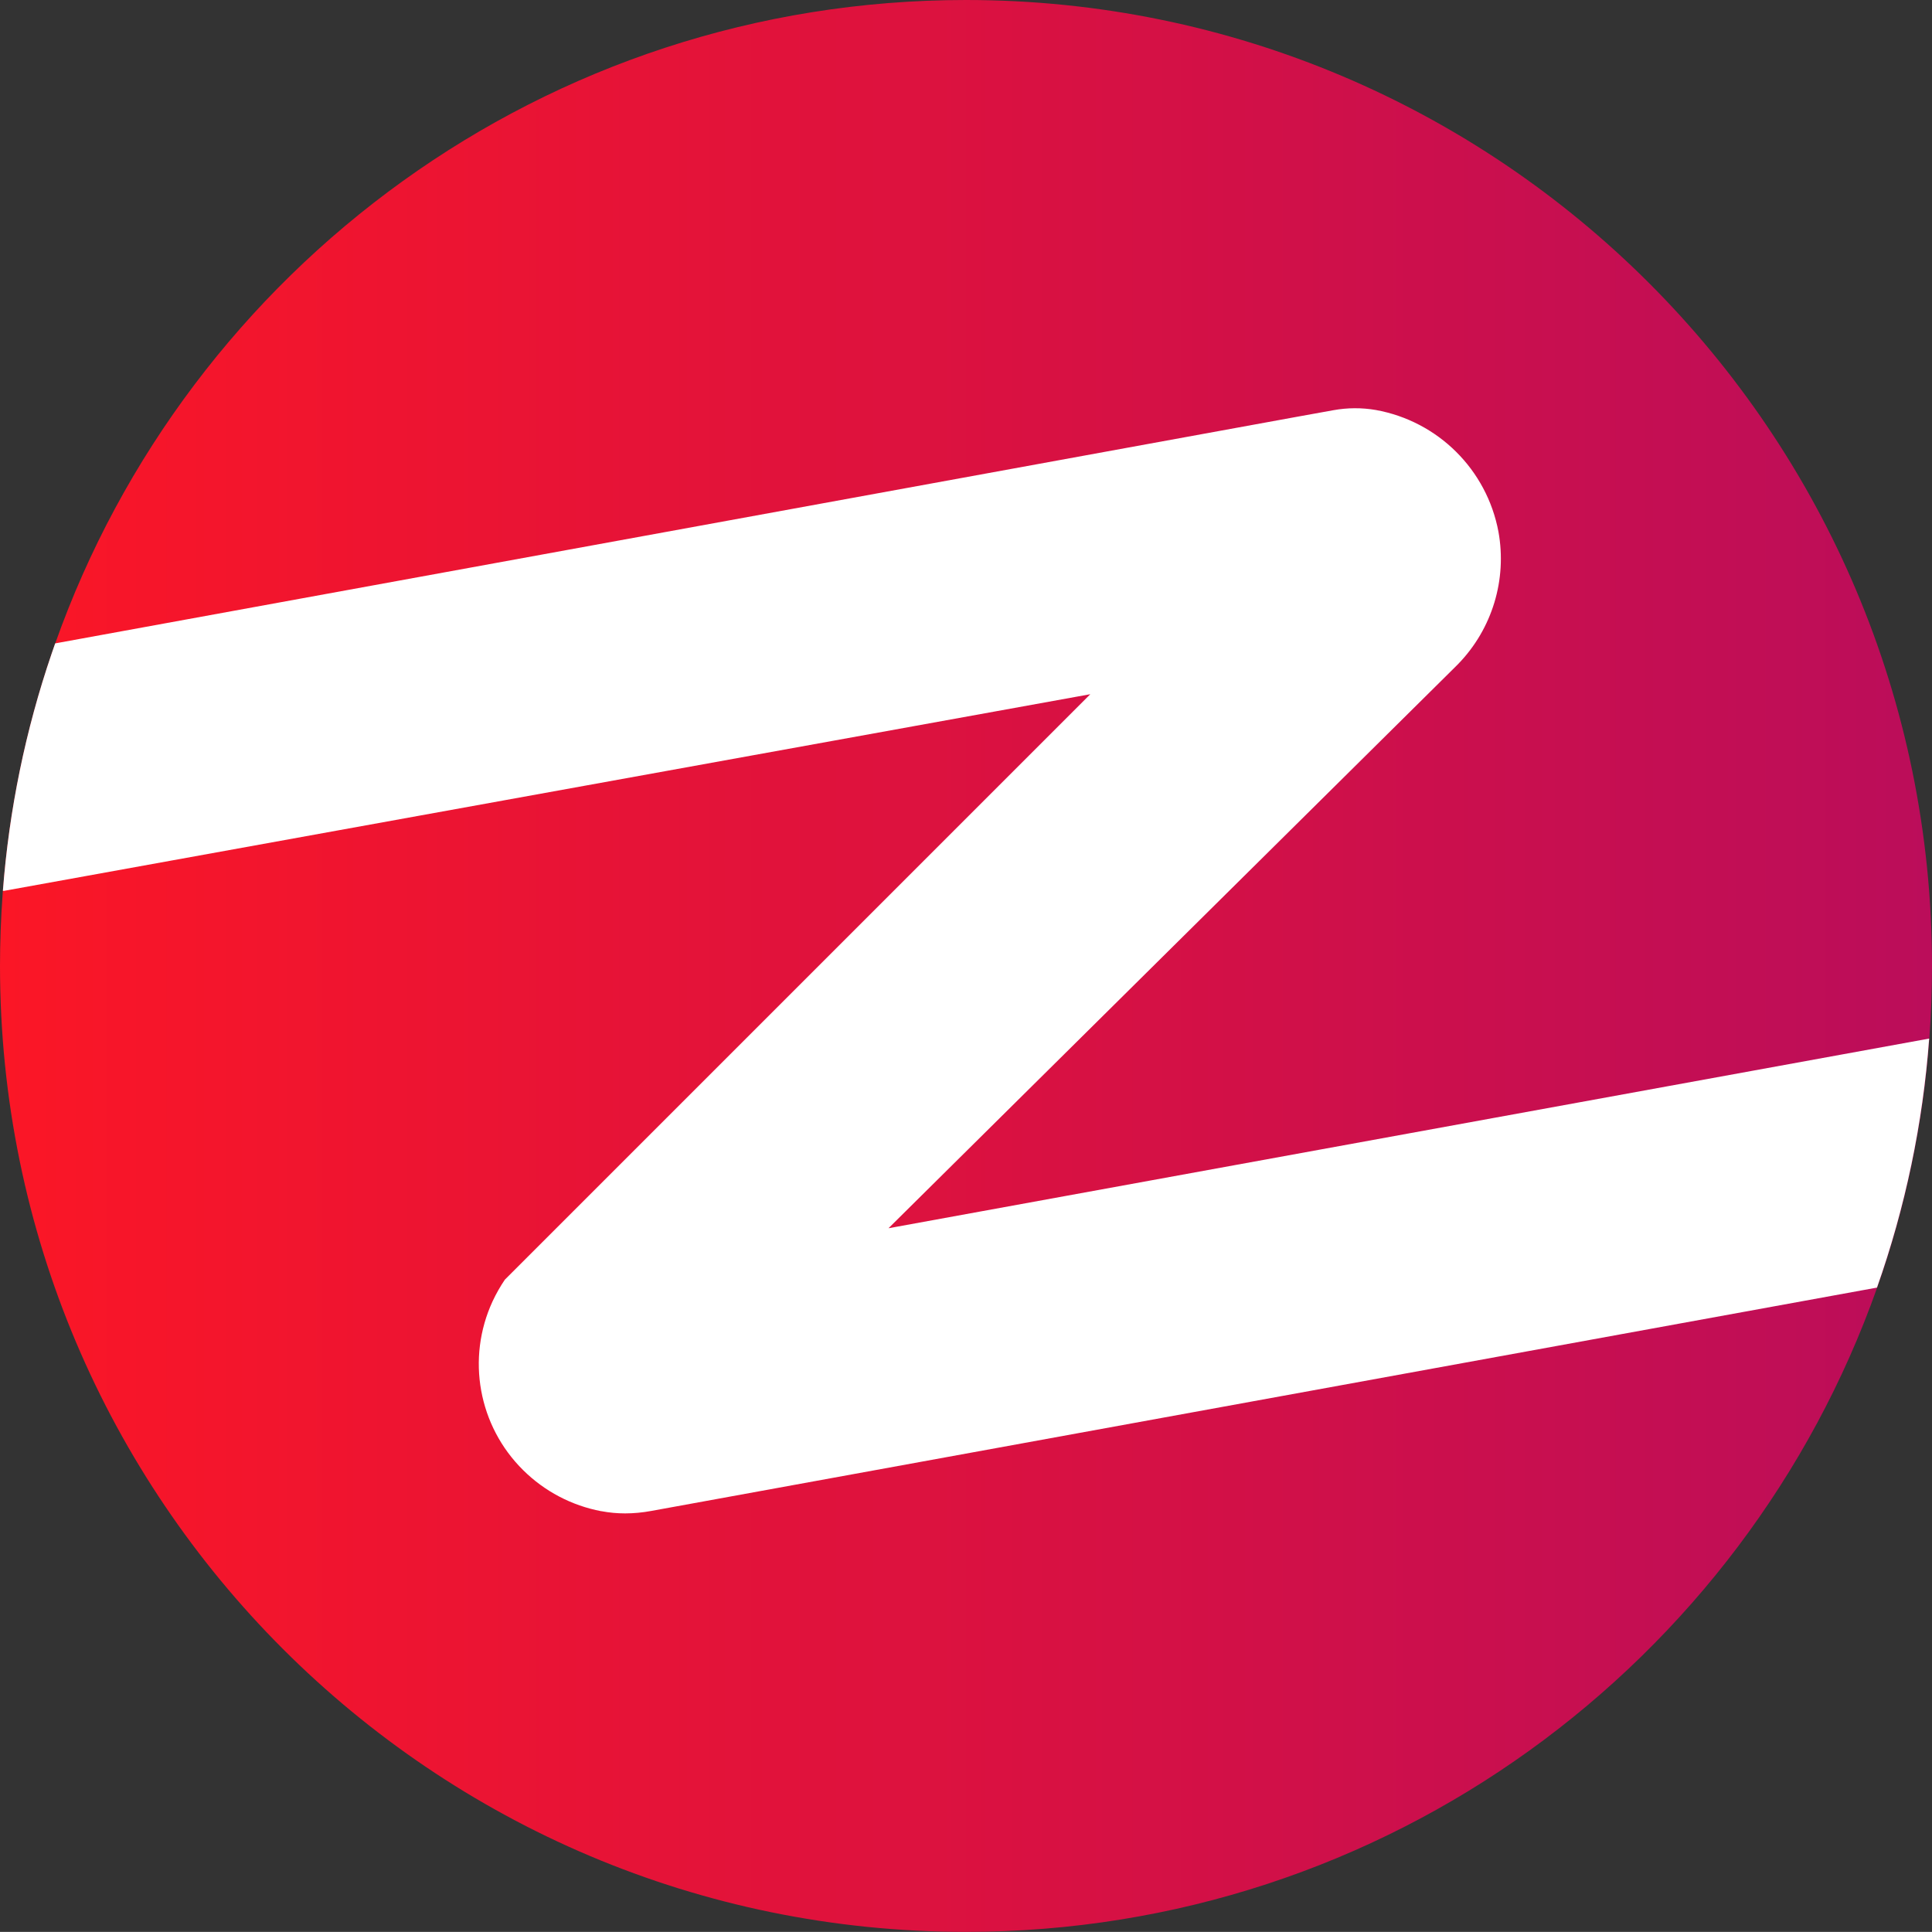 <?xml version="1.0" encoding="UTF-8"?><svg id="uuid-c45c8a9b-c244-4a13-b9fd-9912a25931b2" xmlns="http://www.w3.org/2000/svg" xmlns:xlink="http://www.w3.org/1999/xlink" viewBox="0 0 455.44 455.41"><rect x="0" y="0" width="455.44" height="455.41" fill="#333333" stroke="none"/><defs><linearGradient id="uuid-8fb98b73-1cef-4193-be9f-74d51275a171" x1="161.56" y1="-135.95" x2="617" y2="-135.95" gradientTransform="translate(-161.56 91.75) scale(1 -1)" gradientUnits="userSpaceOnUse"><stop offset="0" stop-color="#fb1626"/><stop offset="1" stop-color="#bb0d5a"/></linearGradient></defs><g id="uuid-67d28f19-8689-4e77-bc3a-941979e8e3ae"><path d="M455.44,227.7c0,5.77-.21,11.48-.63,17.13-1.48,20.03-5.62,39.77-12.3,58.7-31.28,88.47-115.64,151.88-214.81,151.88C101.94,455.41,0,353.46,0,227.7c0-5.6.21-11.16.6-16.67,0-.33.05-.67.08-1,1.46-19.08,5.33-37.89,11.52-56l.81-2.33C44.3,63.3,128.62,0,227.7,0c125.74,0,227.74,102,227.74,227.7Z" fill="url(#uuid-8fb98b73-1cef-4193-be9f-74d51275a171)"/><path d="M454.77,244.83c-1.48,20.03-5.62,39.77-12.3,58.7l-283,51.57-6,1.09c-2.02.37-4.06.57-6.11.57-1.87,0-3.73-.17-5.57-.52h-.07c-6.95-1.32-13.35-4.68-18.38-9.66-10.56-10.42-13.45-26.35-7.22-39.82.83-1.78,1.8-3.49,2.9-5.11h0l138-138L.98,210h-.3c1.46-19.08,5.33-37.89,11.52-56l.81-2.33,292.68-53.41,8.64-1.56c3.3-.6,6.69-.62,10-.05,14.66,2.64,26.17,14.06,28.91,28.71,2.04,11.28-1.47,22.86-9.44,31.11h0l-1.35,1.35-133,131.72,245.32-44.71Z" fill="#fff"/></g></svg>